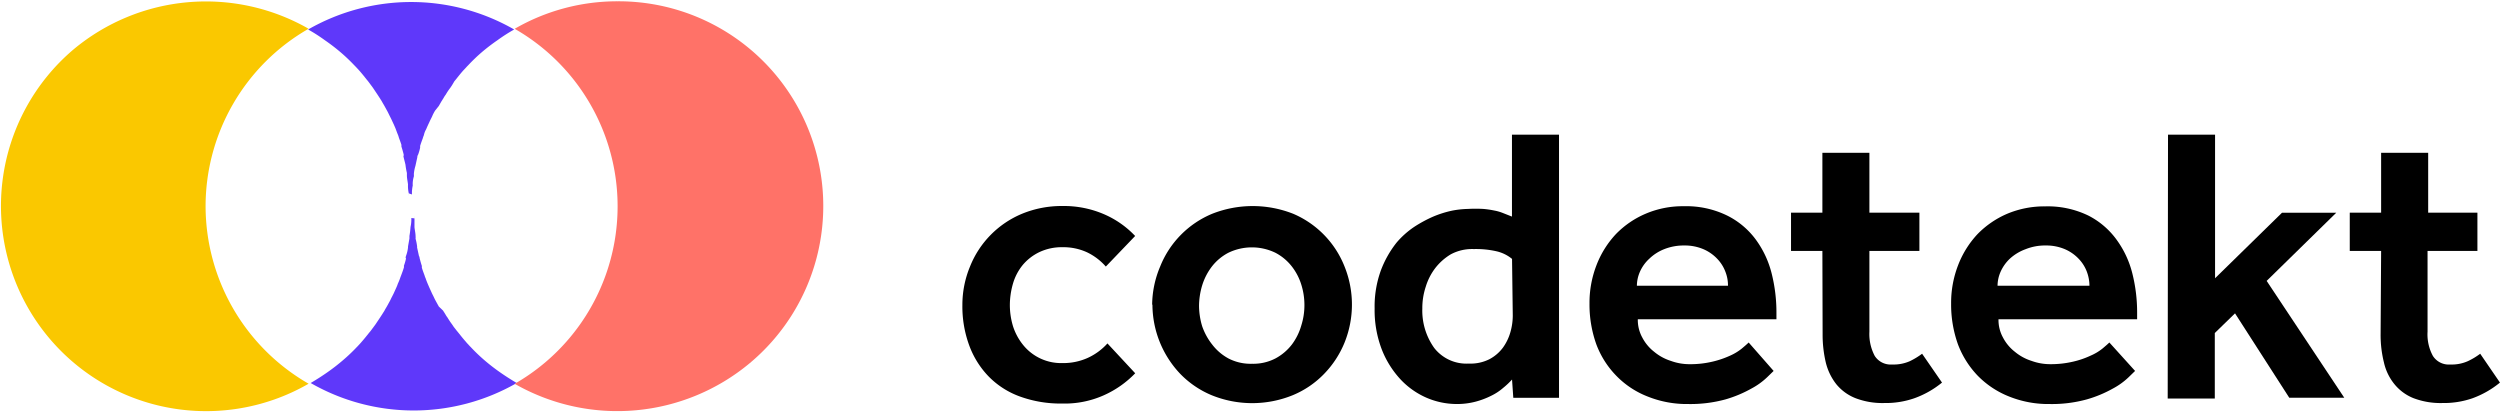 <svg xmlns="http://www.w3.org/2000/svg" xmlns:xlink="http://www.w3.org/1999/xlink" width="200" height="33" viewBox="0 0 200 33">
	<defs>
		<clipPath id="b">
			<rect width="200" height="33" />
		</clipPath>
	</defs>
	<g id="a" clip-path="url(#b)">
		<g transform="translate(0 0.104)">
			<path d="M75.215,26.5a8,8,0,0,1-2.509,1.76,7.674,7.674,0,0,1-3.325.662,9.54,9.54,0,0,1-3.387-.562,6.678,6.678,0,0,1-2.509-1.61,7.084,7.084,0,0,1-1.556-2.5,9.021,9.021,0,0,1-.539-3.208A7.991,7.991,0,0,1,62,17.963a7.632,7.632,0,0,1,4.153-4.219,8.329,8.329,0,0,1,3.249-.624,8.1,8.1,0,0,1,3.3.649,7.528,7.528,0,0,1,2.509,1.748l-2.346,2.447a4.689,4.689,0,0,0-1.493-1.136,4.511,4.511,0,0,0-1.97-.412,4.17,4.17,0,0,0-1.869.4,3.974,3.974,0,0,0-1.317,1.024,4.2,4.2,0,0,0-.778,1.485,6.212,6.212,0,0,0-.251,1.735,5.876,5.876,0,0,0,.251,1.673A4.623,4.623,0,0,0,66.22,24.2a3.909,3.909,0,0,0,3.187,1.485,4.737,4.737,0,0,0,2.032-.424,4.8,4.8,0,0,0,1.556-1.148Z" transform="translate(15.601 3.257)" />
			<path d="M73.49,21.046a7.992,7.992,0,0,1,.64-3.083,7.632,7.632,0,0,1,4.153-4.219,8.823,8.823,0,0,1,6.5,0,7.632,7.632,0,0,1,4.1,4.219,8.125,8.125,0,0,1,0,6.079,7.8,7.8,0,0,1-1.631,2.5,7.441,7.441,0,0,1-2.509,1.71,8.609,8.609,0,0,1-6.5,0,7.529,7.529,0,0,1-2.509-1.71,8.079,8.079,0,0,1-2.221-5.567Zm7.991,4.693a3.855,3.855,0,0,0,1.869-.424A4.1,4.1,0,0,0,84.668,24.2a4.684,4.684,0,0,0,.753-1.523,5.342,5.342,0,0,0,.251-1.635,5.4,5.4,0,0,0-.251-1.635,4.561,4.561,0,0,0-.753-1.448,4.022,4.022,0,0,0-1.317-1.1,4.323,4.323,0,0,0-3.764,0,4.022,4.022,0,0,0-1.317,1.1,4.81,4.81,0,0,0-.778,1.51,5.828,5.828,0,0,0-.251,1.635,5.753,5.753,0,0,0,.251,1.635,4.985,4.985,0,0,0,.8,1.46,4.1,4.1,0,0,0,1.317,1.123A3.855,3.855,0,0,0,81.481,25.739Z" transform="translate(18.682 3.258)" />
			<path d="M98.67,28.135a6.06,6.06,0,0,1-.7.662,4.3,4.3,0,0,1-.966.637,6.455,6.455,0,0,1-1.255.474,5.8,5.8,0,0,1-1.543.187,6.123,6.123,0,0,1-2.371-.5,6.272,6.272,0,0,1-2.1-1.485,7.558,7.558,0,0,1-1.493-2.4,8.785,8.785,0,0,1-.565-3.258,8.437,8.437,0,0,1,.5-3.046,8.252,8.252,0,0,1,1.255-2.222,6.913,6.913,0,0,1,1.393-1.248,10.4,10.4,0,0,1,1.543-.836,8.349,8.349,0,0,1,1.505-.474,7.35,7.35,0,0,1,1.255-.137,10.718,10.718,0,0,1,1.255,0,7.324,7.324,0,0,1,.853.125,3.577,3.577,0,0,1,.7.2l.728.287V8.55h3.764V29.6H98.771Zm0-9.649a3.017,3.017,0,0,0-1.255-.612,7.4,7.4,0,0,0-1.807-.175,3.6,3.6,0,0,0-1.844.424,4.484,4.484,0,0,0-1.255,1.123,4.71,4.71,0,0,0-.74,1.46,5.417,5.417,0,0,0-.276,1.748,5.137,5.137,0,0,0,.953,3.158,3.269,3.269,0,0,0,2.76,1.248,3.364,3.364,0,0,0,1.656-.35,3.232,3.232,0,0,0,1.079-.924,3.961,3.961,0,0,0,.6-1.248,4.869,4.869,0,0,0,.188-1.311Z" transform="translate(22.293 2.122)" />
			<path d="M116.109,26.31l-.527.512a5.67,5.67,0,0,1-1.255.9,9.776,9.776,0,0,1-2.057.861,10.627,10.627,0,0,1-3,.374,8.393,8.393,0,0,1-3.237-.6,7.053,7.053,0,0,1-2.509-1.66,7.21,7.21,0,0,1-1.593-2.5,9.443,9.443,0,0,1-.552-3.283,8.326,8.326,0,0,1,.552-3.046,7.621,7.621,0,0,1,1.556-2.5,7.29,7.29,0,0,1,2.384-1.635,7.561,7.561,0,0,1,3.049-.6,7.446,7.446,0,0,1,3.45.736,6.353,6.353,0,0,1,2.333,1.96,7.758,7.758,0,0,1,1.255,2.709,12.759,12.759,0,0,1,.376,3.1v.537h-11.09a2.922,2.922,0,0,0,.364,1.473,3.474,3.474,0,0,0,.953,1.136,3.92,3.92,0,0,0,1.33.724,4.335,4.335,0,0,0,1.468.262,7.69,7.69,0,0,0,1.894-.212,7.364,7.364,0,0,0,1.38-.474,4.219,4.219,0,0,0,.928-.562c.238-.2.427-.362.552-.487Zm-3.651-6.815a3,3,0,0,0-.213-1.136,3.031,3.031,0,0,0-.652-1.024,3.337,3.337,0,0,0-1.091-.761,3.78,3.78,0,0,0-1.531-.3,4.221,4.221,0,0,0-1.631.3,3.615,3.615,0,0,0-1.179.761,3.108,3.108,0,0,0-.74,1.024,2.809,2.809,0,0,0-.251,1.136Z" transform="translate(25.781 3.261)" />
			<path d="M116.739,17.561H114.23V14.5h2.509V9.71H120.5V14.5h4v3.058h-4v6.466a3.729,3.729,0,0,0,.427,1.935,1.508,1.508,0,0,0,1.38.687,3.226,3.226,0,0,0,1.418-.262,5.814,5.814,0,0,0,.991-.6l1.593,2.309a7.449,7.449,0,0,1-2.2,1.248,6.957,6.957,0,0,1-2.409.387,6.024,6.024,0,0,1-2.308-.387,3.763,3.763,0,0,1-1.543-1.123,4.546,4.546,0,0,1-.841-1.748,9.74,9.74,0,0,1-.251-2.259Z" transform="translate(29.052 2.41)" />
			<path d="M139.156,26.307l-.527.512a5.669,5.669,0,0,1-1.255.9,9.637,9.637,0,0,1-2.07.861,10.475,10.475,0,0,1-2.986.374,8.392,8.392,0,0,1-3.237-.6,7.216,7.216,0,0,1-2.509-1.66,7.372,7.372,0,0,1-1.581-2.5,9.444,9.444,0,0,1-.552-3.283,8.326,8.326,0,0,1,.552-3.046,7.621,7.621,0,0,1,1.556-2.5,7.365,7.365,0,0,1,2.359-1.623,7.649,7.649,0,0,1,3.061-.6,7.446,7.446,0,0,1,3.45.736,6.351,6.351,0,0,1,2.271,1.947,7.758,7.758,0,0,1,1.255,2.709,12.759,12.759,0,0,1,.376,3.1v.537h-11.09a2.922,2.922,0,0,0,.364,1.473,3.475,3.475,0,0,0,.953,1.136,3.92,3.92,0,0,0,1.33.724,4.335,4.335,0,0,0,1.468.262,7.765,7.765,0,0,0,1.894-.212,6.923,6.923,0,0,0,1.367-.474,4.056,4.056,0,0,0,.941-.562c.238-.2.427-.362.552-.487Zm-3.651-6.815a3.255,3.255,0,0,0-.213-1.136,3.031,3.031,0,0,0-.652-1.024,3.338,3.338,0,0,0-1.091-.761,3.78,3.78,0,0,0-1.531-.3,4.171,4.171,0,0,0-1.631.3,3.767,3.767,0,0,0-1.255.761,3.258,3.258,0,0,0-.728,1.024,2.809,2.809,0,0,0-.251,1.136Z" transform="translate(31.651 3.264)" />
			<path d="M138.275,8.55h3.764V20.034l5.357-5.243h4.341l-5.57,5.455,6.21,9.349h-4.4l-4.341-6.753-1.618,1.573v5.243H138.25Z" transform="translate(35.166 2.122)" />
			<path d="M152.369,17.561H149.86V14.5h2.509V9.71h3.764V14.5h3.939v3.058h-3.989v6.466a3.6,3.6,0,0,0,.427,1.935,1.5,1.5,0,0,0,1.38.687,3.163,3.163,0,0,0,1.405-.262,5.463,5.463,0,0,0,1-.6l1.581,2.309a7.537,7.537,0,0,1-2.183,1.248,6.957,6.957,0,0,1-2.409.387,6.1,6.1,0,0,1-2.321-.387,3.763,3.763,0,0,1-1.531-1.123,4.21,4.21,0,0,1-.841-1.748,9.08,9.08,0,0,1-.263-2.259Z" transform="translate(38.121 2.41)" />
			<path d="M27.975,15.441a2.733,2.733,0,0,1,.063-.711h0a2.016,2.016,0,0,1,.088-.724,1.094,1.094,0,0,0,0-.2,3.113,3.113,0,0,1,.125-.649h0l.151-.687a.389.389,0,0,1,.063-.212,3.577,3.577,0,0,0,.163-.562v-.137c.063-.212.138-.412.213-.612a1.978,1.978,0,0,1,.088-.25,1.508,1.508,0,0,1,.176-.462l.113-.262.226-.487.138-.275a3.04,3.04,0,0,1,.251-.487l.289-.362.2-.35.188-.3a1.709,1.709,0,0,1,.163-.25,4.706,4.706,0,0,1,.376-.562l.125-.187.2-.337.125-.15c.188-.237.376-.474.577-.7h0l.326-.35.075-.075a14.06,14.06,0,0,1,1.079-1.036h0a15.422,15.422,0,0,1,1.255-.961h0a13.609,13.609,0,0,1,1.342-.861,16.557,16.557,0,0,0-16.485,0,13.608,13.608,0,0,1,1.342.861h0a15.422,15.422,0,0,1,1.255.961h0a14.234,14.234,0,0,1,1.091,1.036l.075.075.326.35h0c.2.225.389.462.577.7l.125.15.251.337.138.187.376.562.163.25.188.3c.063.125.138.237.2.35l.226.412c.063.112.113.225.176.35l.138.275.226.487.113.262c.063.162.113.312.176.462a1.517,1.517,0,0,1,.088.25c.025.087.151.4.213.612v.137c.063.187.113.374.163.562s0,.15,0,.212.113.449.163.687a5.391,5.391,0,0,0,.113.649v.2c0,.237.063.474.088.724h0a2.733,2.733,0,0,0,.063.711v.187a.944.944,0,0,0,0-.187" transform="translate(4.982 0.012)" fill="#5f38fa" />
			<path d="M27.884,14.074a2.733,2.733,0,0,1-.063.711h0a6.718,6.718,0,0,1-.088.724v.2l-.113.637v.075a2.73,2.73,0,0,1-.163.687c-.063.225,0,.137,0,.212a3.848,3.848,0,0,1-.163.562v.137c-.063.212-.138.412-.213.612s-.063.162-.088.237a4.477,4.477,0,0,1-.188.462,2.241,2.241,0,0,1-.1.262l-.226.5-.138.275c-.063.112-.113.237-.176.35l-.226.412c-.063.112-.138.225-.2.35l-.188.3-.163.25-.376.562-.138.187-.251.337-.125.15c-.188.237-.376.474-.577.7h0c-.1.125-.213.237-.326.362l-.075.075a14.234,14.234,0,0,1-1.091,1.036h0a15.56,15.56,0,0,1-1.255.974h0c-.427.3-.878.587-1.342.861a16.557,16.557,0,0,0,16.485,0c-.464-.275-.916-.562-1.342-.861h0a15.558,15.558,0,0,1-1.255-.974h0A14.059,14.059,0,0,1,32.639,24.4l-.075-.075c-.113-.125-.226-.237-.326-.362h0c-.2-.225-.389-.462-.577-.7l-.125-.15-.263-.337-.125-.187a6.579,6.579,0,0,1-.376-.562,1.709,1.709,0,0,1-.163-.25l-.188-.3-.339-.325-.226-.412c-.063-.112-.125-.237-.176-.35l-.138-.275-.226-.5-.113-.262c-.063-.15-.125-.3-.176-.462a1.331,1.331,0,0,1-.088-.237c-.075-.2-.151-.4-.213-.612v-.137c-.063-.187-.113-.374-.163-.562s0-.15-.063-.212l-.151-.687a.161.161,0,0,1,0-.075,3.807,3.807,0,0,0-.125-.637.969.969,0,0,0,0-.2c0-.237-.063-.474-.088-.724h0V14.1a1.143,1.143,0,0,0,0-.2v.2" transform="translate(5.022 3.264)" fill="#5f38fa" />
			<path d="M41.07,0a16.373,16.373,0,0,0-8.23,2.2,16.361,16.361,0,0,1,0,28.4,16.539,16.539,0,0,0,18.813-1.657A16.377,16.377,0,0,0,41.07,0" transform="translate(8.334 0)" fill="#ff7268" />
			<path d="M16.467,16.387A16.375,16.375,0,0,1,24.709,2.194,16.539,16.539,0,0,0,5.9,3.849,16.414,16.414,0,0,0,24.709,30.592a16.4,16.4,0,0,1-8.242-14.2" transform="translate(-0.02 0.002)" fill="#fac800" />
		</g>
	</g>
</svg>